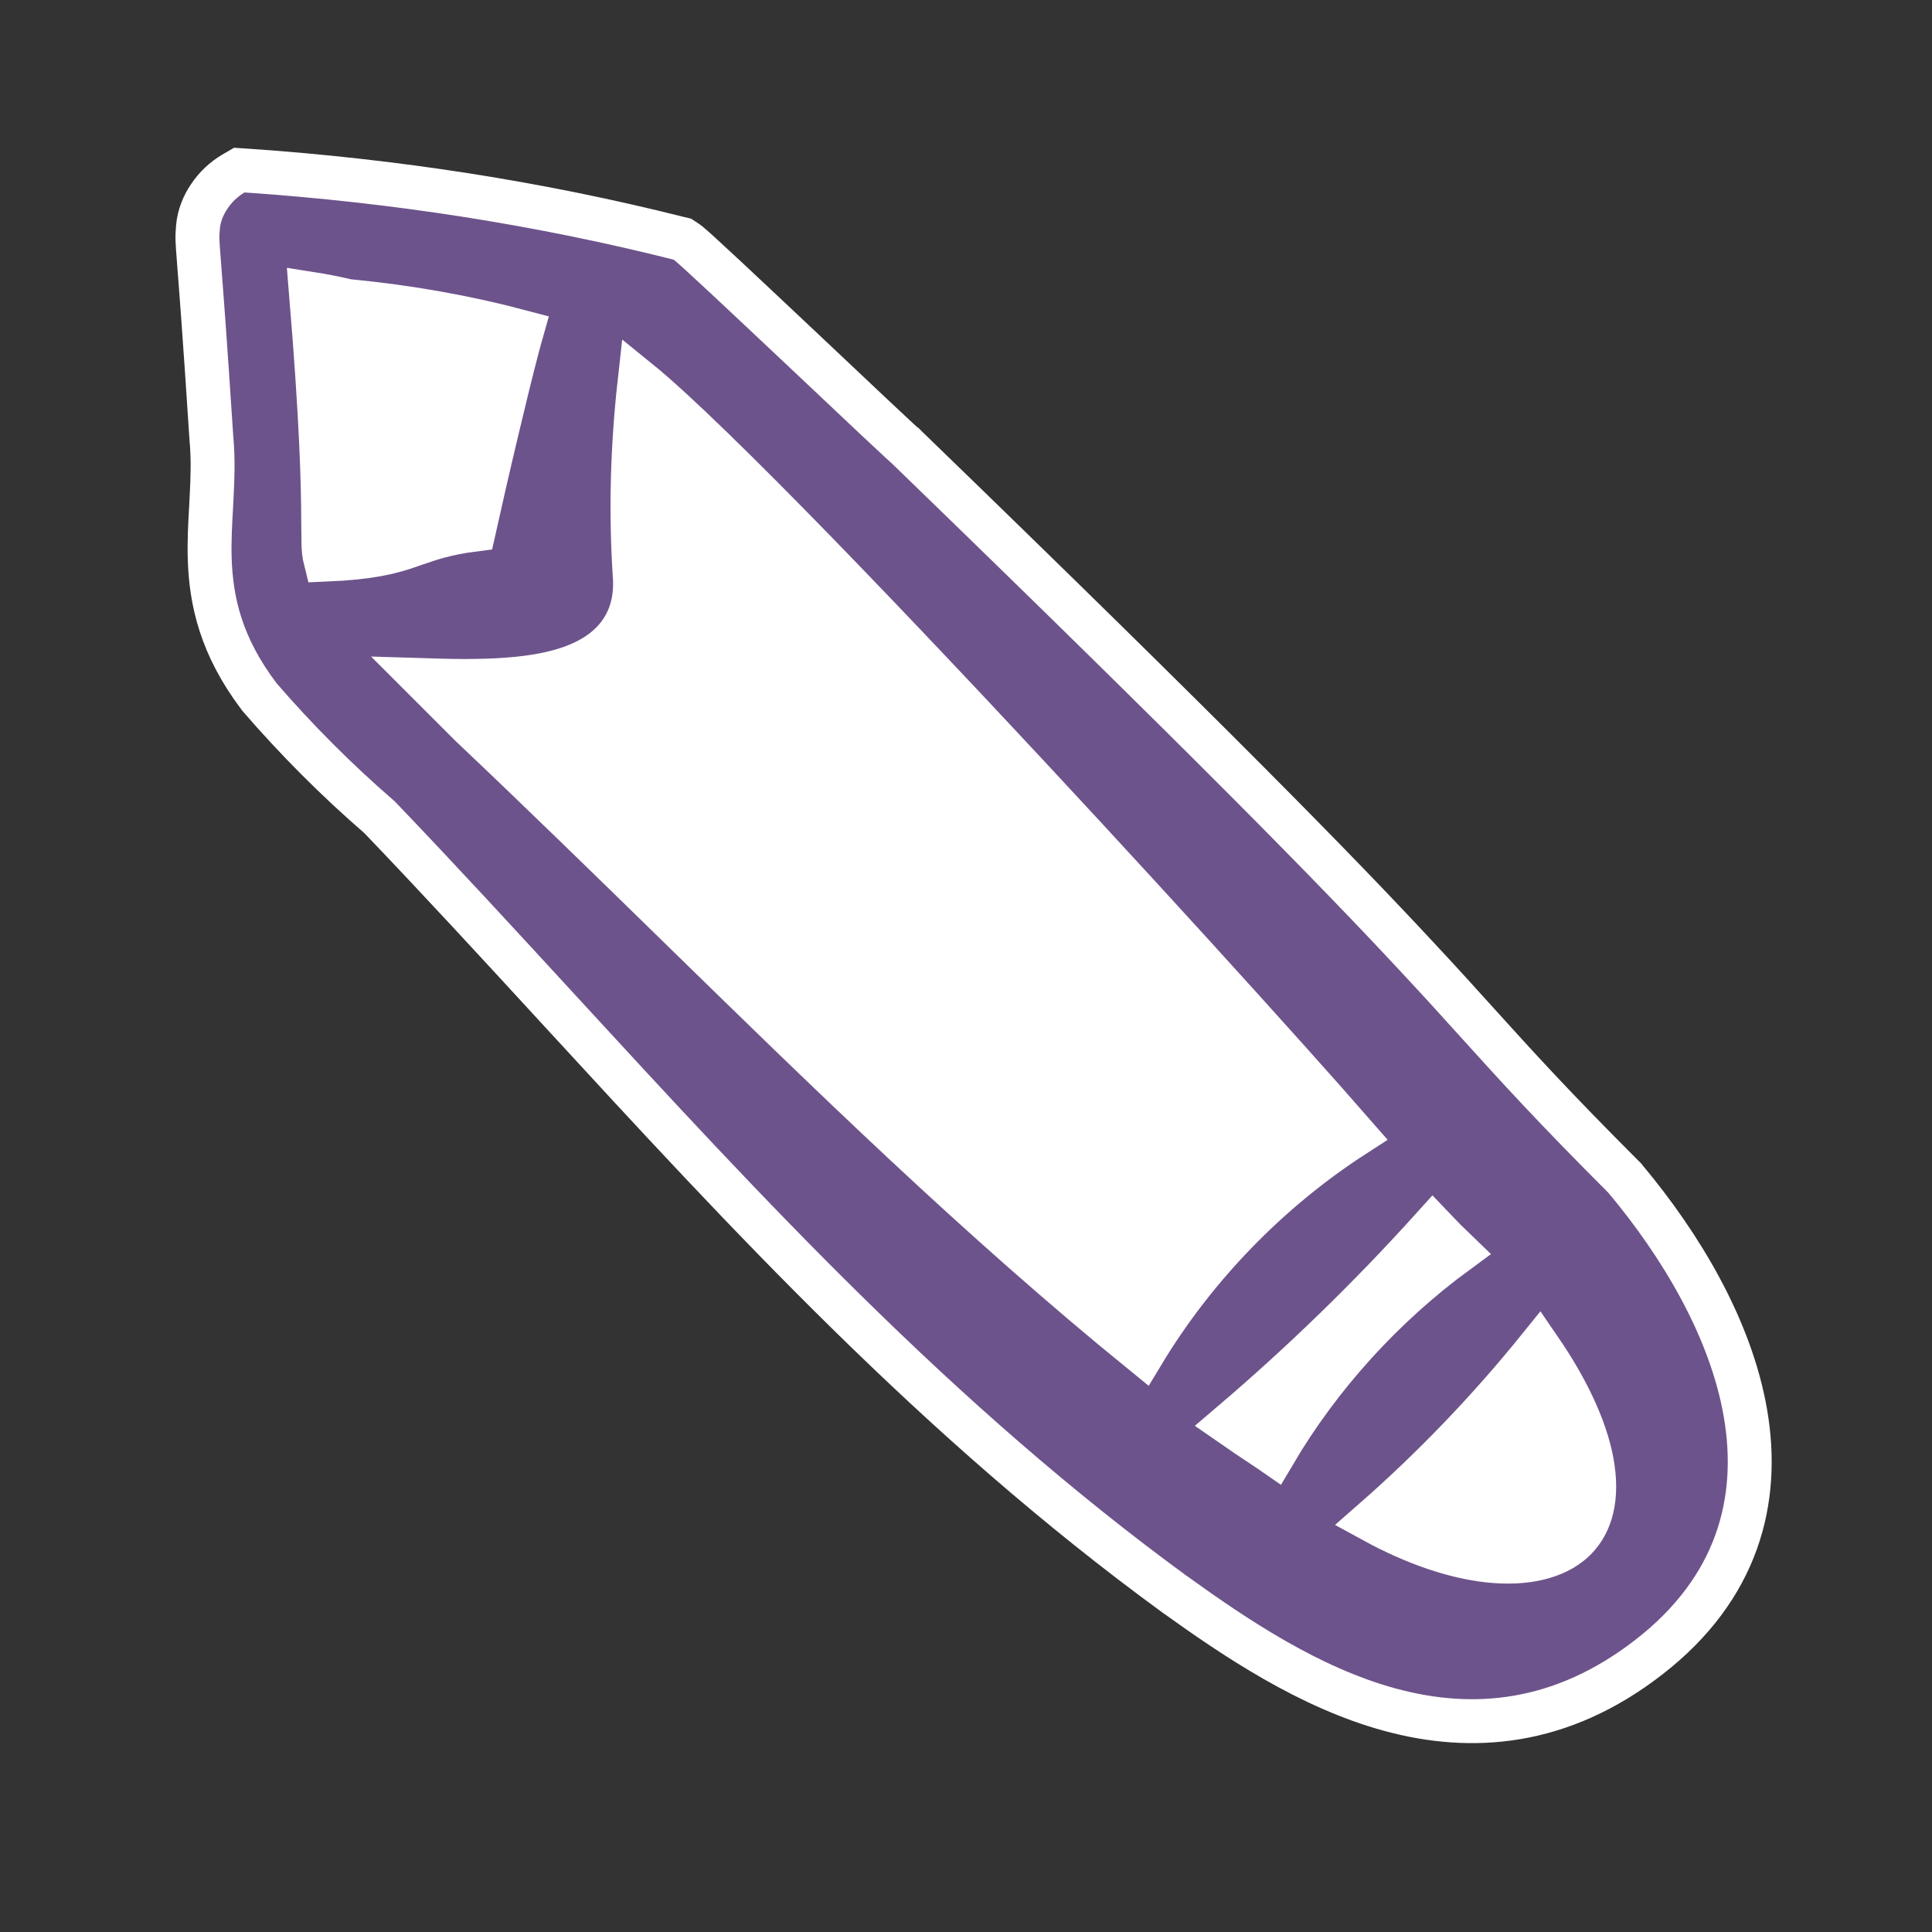 <svg width="22" height="22" viewBox="0 0 22 22" fill="none" xmlns="http://www.w3.org/2000/svg">
<rect x="0" y="0" width="22" height="22" fill="#333333" stroke="none"/>
<path d="M3.5 6.5L3 2.5C4.333 2.667 7.1 3.1 7.5 3.5C7.9 3.9 19 15 19 16.5C19 17.75 18.1 18.9 16.5 18.5C14.9 18.1 7.167 10.333 3.5 6.5Z" fill="white"/>
<path d="M7.803 2.745L7.769 2.723L7.731 2.714C6.151 2.316 4.503 2.058 2.802 1.942L2.725 1.937L2.658 1.976C2.549 2.04 2.454 2.13 2.384 2.235C2.313 2.339 2.265 2.46 2.254 2.587L2.254 2.587L2.254 2.589C2.244 2.711 2.246 2.731 2.266 2.986L2.267 3.002L2.267 3.002C2.288 3.273 2.331 3.816 2.408 5.005L2.408 5.005L2.409 5.01C2.428 5.234 2.421 5.449 2.409 5.672C2.407 5.704 2.406 5.737 2.404 5.77C2.393 5.96 2.382 6.16 2.388 6.36C2.403 6.849 2.517 7.356 2.947 7.927L2.952 7.933L2.957 7.94C3.379 8.428 3.834 8.884 4.322 9.306C5.009 10.023 5.68 10.753 6.352 11.484C8.506 13.826 10.668 16.178 13.381 18.158L13.381 18.158L13.383 18.159C14.069 18.652 14.909 19.218 15.826 19.468C16.76 19.723 17.774 19.648 18.776 18.87C19.789 18.085 20.046 17.084 19.876 16.095C19.71 15.126 19.137 14.175 18.509 13.425L18.502 13.416L18.494 13.408C17.679 12.593 17.282 12.154 16.835 11.66C16.625 11.427 16.403 11.182 16.12 10.879C15.244 9.937 13.801 8.458 10.326 5.094L10.304 5.072L10.297 5.068L10.287 5.059C10.268 5.042 10.242 5.018 10.208 4.986C10.14 4.923 10.045 4.834 9.932 4.728C9.78 4.585 9.596 4.411 9.401 4.227C9.304 4.136 9.204 4.041 9.104 3.947C8.802 3.663 8.499 3.377 8.264 3.158C8.147 3.049 8.046 2.956 7.972 2.888C7.934 2.854 7.903 2.825 7.878 2.804L7.876 2.802C7.86 2.788 7.829 2.761 7.803 2.745ZM3.542 3.346C3.676 3.367 3.808 3.393 3.937 3.423L3.953 3.427L3.97 3.429C4.65 3.494 5.308 3.611 5.94 3.779C5.923 3.839 5.904 3.907 5.885 3.981C5.82 4.229 5.741 4.551 5.665 4.873C5.558 5.32 5.454 5.779 5.398 6.031C5.081 6.071 4.898 6.135 4.727 6.194C4.696 6.205 4.665 6.216 4.634 6.226C4.447 6.289 4.218 6.352 3.705 6.373C3.697 6.341 3.692 6.315 3.689 6.286C3.682 6.221 3.682 6.147 3.681 6.003C3.681 5.974 3.681 5.941 3.68 5.905C3.678 5.522 3.665 4.83 3.542 3.346ZM14.349 16.442C14.26 16.383 14.153 16.312 14.015 16.216C14.829 15.523 15.599 14.775 16.316 13.98C16.405 14.074 16.496 14.165 16.59 14.255C15.75 14.871 15.03 15.664 14.508 16.549C14.472 16.524 14.434 16.498 14.392 16.471C14.378 16.462 14.364 16.452 14.349 16.442ZM7.226 6.529C7.181 5.822 7.2 5.092 7.283 4.348C7.33 4.386 7.381 4.43 7.436 4.478C7.681 4.692 8 4.995 8.372 5.363C9.116 6.098 10.062 7.084 11.03 8.113C12.802 9.999 14.637 12.025 15.423 12.926C14.45 13.554 13.61 14.419 13.015 15.405C11.149 13.887 9.448 12.226 7.695 10.513C6.932 9.768 6.159 9.013 5.359 8.256L4.849 7.746C4.912 7.748 4.978 7.75 5.045 7.751C5.356 7.758 5.698 7.756 6.013 7.714C6.322 7.673 6.64 7.588 6.875 7.403C7.128 7.204 7.261 6.911 7.226 6.529ZM16.938 17.769C16.564 17.726 16.12 17.582 15.636 17.317C16.321 16.717 16.955 16.056 17.525 15.35C17.894 15.887 18.081 16.344 18.136 16.706C18.198 17.119 18.09 17.391 17.905 17.555C17.713 17.724 17.389 17.82 16.938 17.769Z" fill="#6D538B" stroke="white" stroke-width="0.5"/>
</svg>
